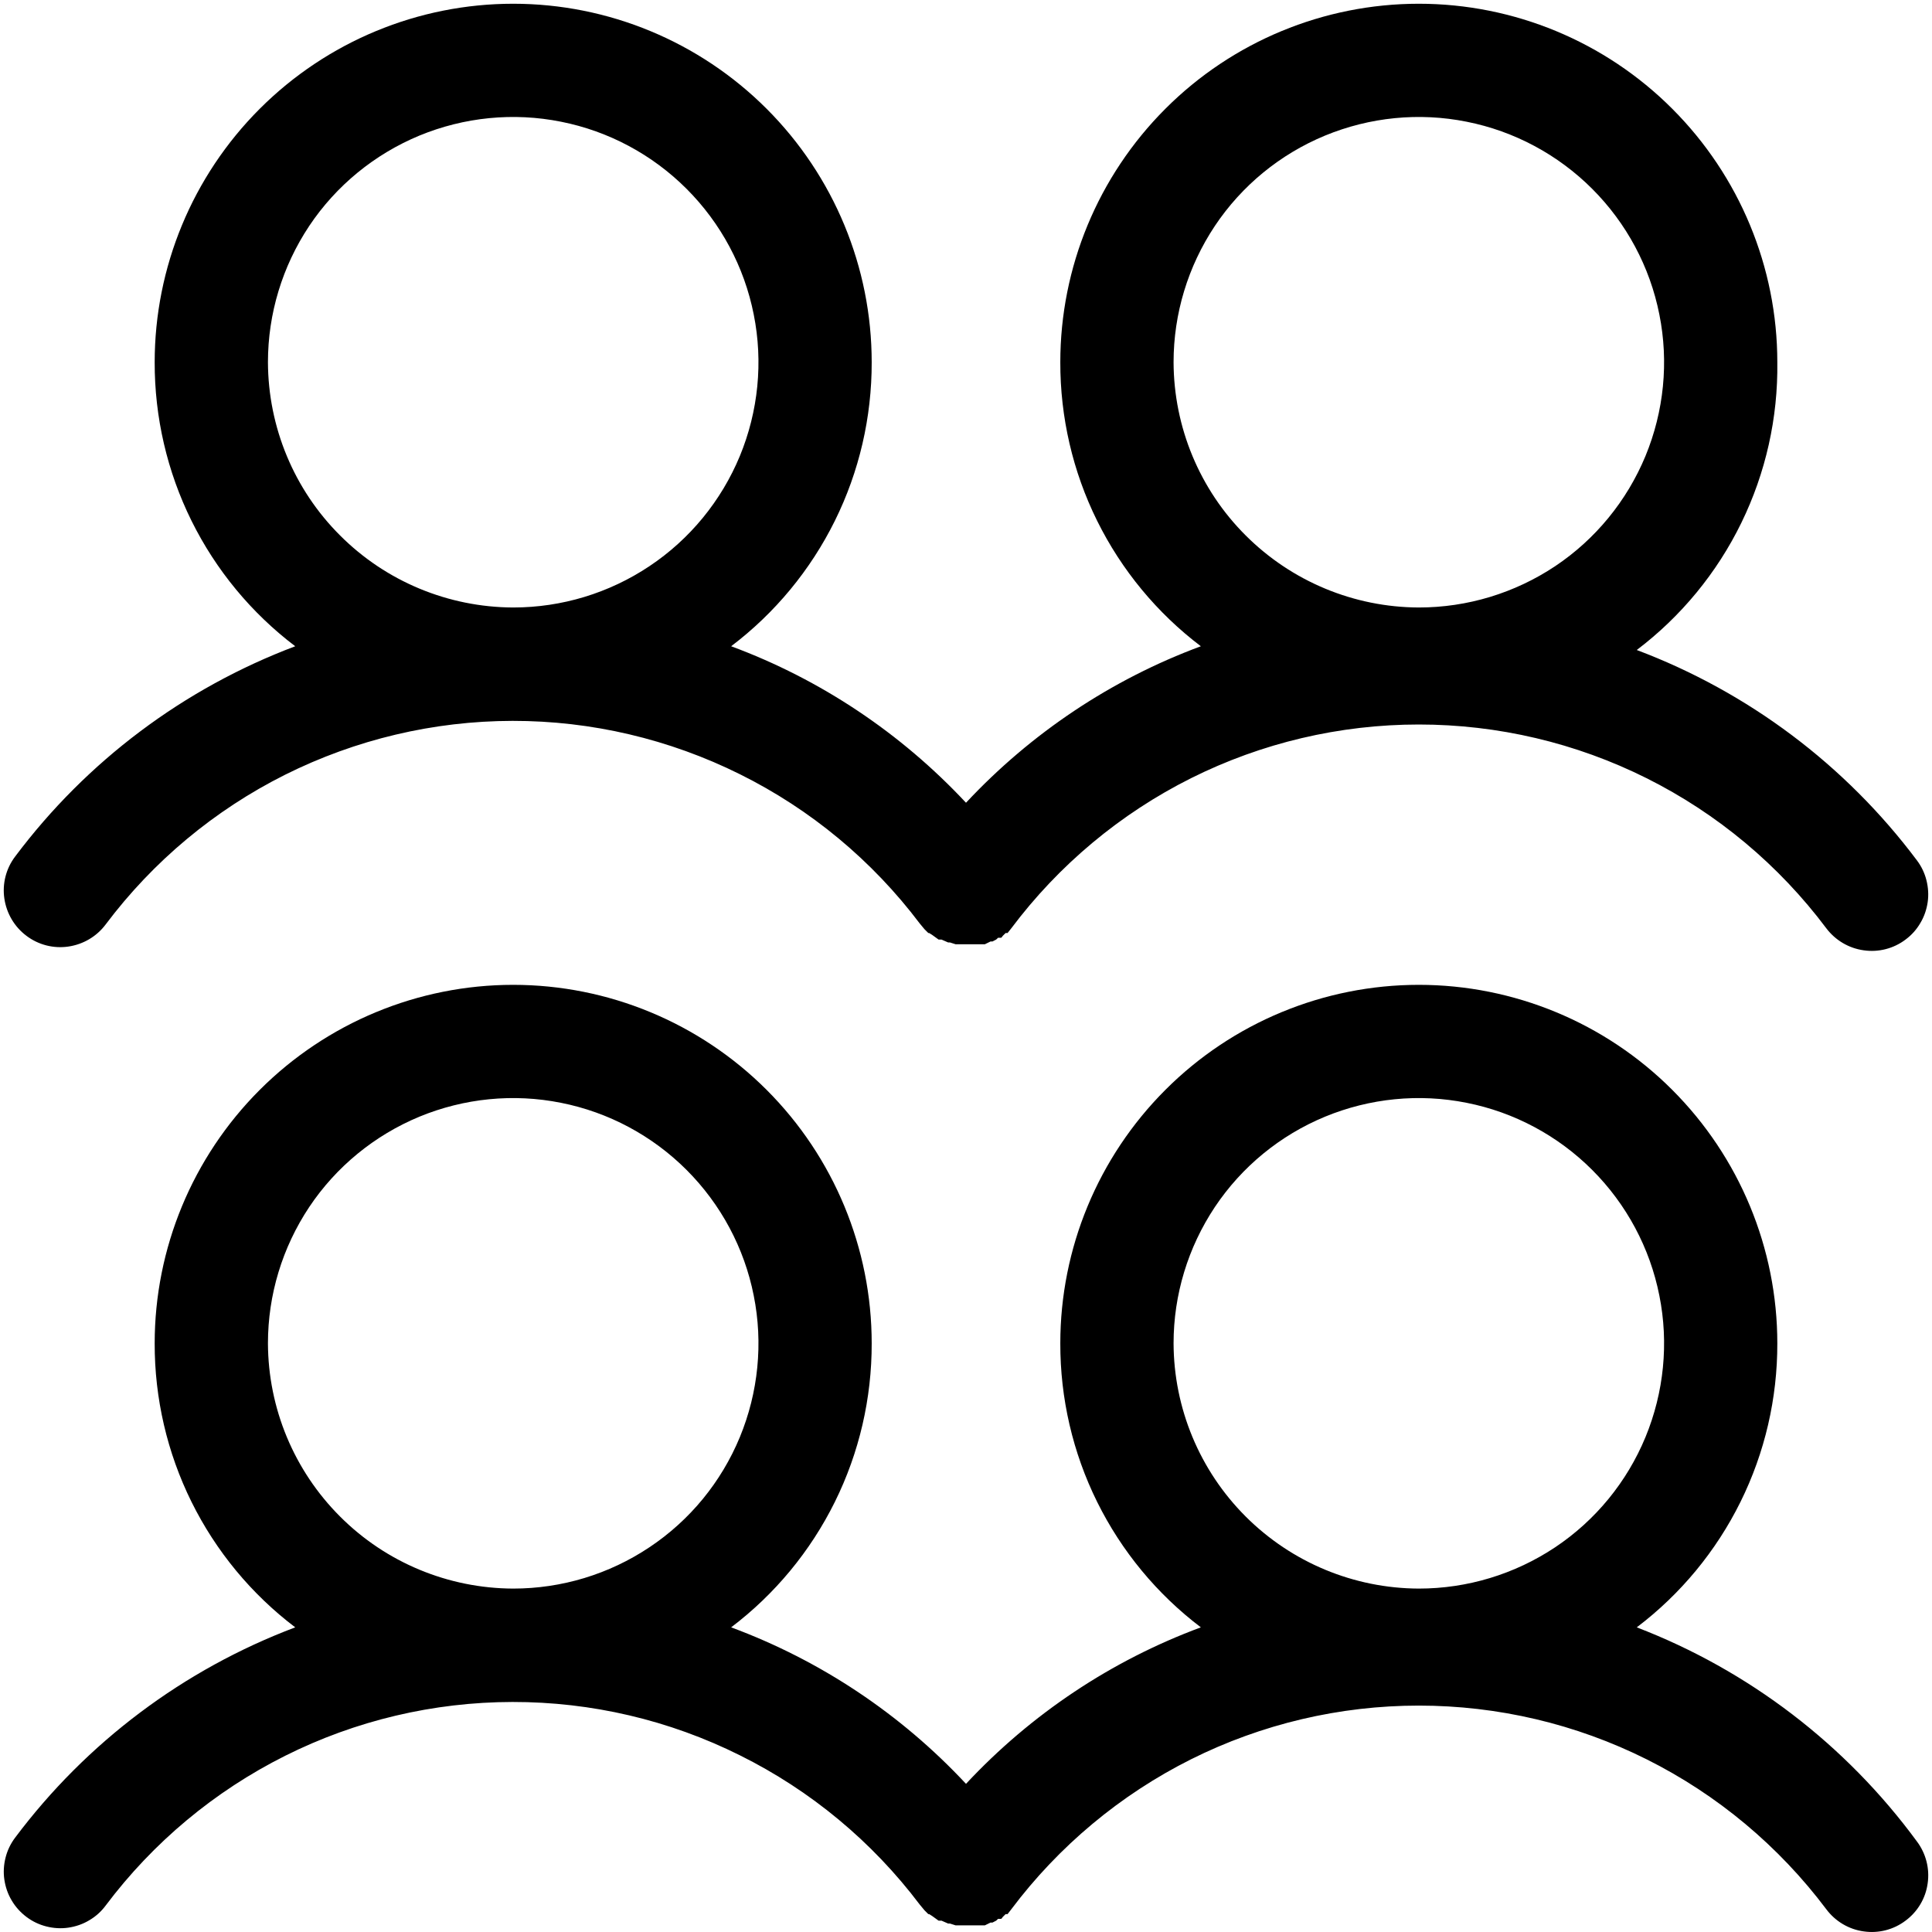 <svg width="20" height="20" viewBox="0 0 16 16" fill="none" xmlns="http://www.w3.org/2000/svg">
<path d="M0.219 7.75C0.318 7.825 0.443 7.857 0.566 7.839C0.689 7.821 0.8 7.756 0.875 7.656C1.268 7.133 1.776 6.709 2.361 6.416C2.946 6.124 3.59 5.971 4.244 5.97C4.898 5.969 5.543 6.121 6.128 6.412C6.714 6.703 7.223 7.126 7.617 7.648L7.656 7.695L7.688 7.727H7.695L7.719 7.742L7.773 7.781H7.797L7.852 7.805H7.867L7.914 7.82H8.156L8.203 7.797H8.219L8.25 7.781L8.266 7.766H8.289C8.297 7.766 8.297 7.758 8.305 7.75L8.328 7.727H8.344L8.375 7.688C8.768 7.164 9.278 6.738 9.863 6.445C10.449 6.152 11.095 6 11.75 6C12.405 6 13.051 6.152 13.637 6.445C14.223 6.738 14.732 7.164 15.125 7.688C15.2 7.787 15.311 7.853 15.434 7.87C15.557 7.888 15.682 7.856 15.781 7.781C15.831 7.744 15.872 7.698 15.903 7.645C15.935 7.592 15.955 7.533 15.964 7.473C15.973 7.412 15.969 7.35 15.954 7.29C15.939 7.23 15.912 7.174 15.875 7.125C15.283 6.335 14.478 5.731 13.555 5.383C13.922 5.105 14.219 4.744 14.421 4.33C14.623 3.916 14.725 3.461 14.719 3C14.719 2.213 14.406 1.458 13.849 0.901C13.293 0.344 12.537 0.031 11.75 0.031C10.963 0.031 10.207 0.344 9.651 0.901C9.094 1.458 8.781 2.213 8.781 3C8.78 3.455 8.884 3.905 9.086 4.313C9.288 4.721 9.582 5.077 9.945 5.352C9.205 5.626 8.539 6.071 8 6.648C7.461 6.071 6.795 5.626 6.055 5.352C6.418 5.077 6.712 4.721 6.914 4.313C7.116 3.905 7.22 3.455 7.219 3C7.219 2.213 6.906 1.458 6.349 0.901C5.792 0.344 5.037 0.031 4.25 0.031C3.463 0.031 2.708 0.344 2.151 0.901C1.594 1.458 1.281 2.213 1.281 3C1.28 3.455 1.384 3.905 1.586 4.313C1.788 4.721 2.082 5.077 2.445 5.352C1.522 5.7 0.717 6.304 0.125 7.094C0.05 7.193 0.018 7.318 0.036 7.441C0.054 7.564 0.119 7.675 0.219 7.75ZM9.719 3C9.719 2.598 9.838 2.206 10.061 1.871C10.284 1.537 10.601 1.277 10.973 1.123C11.344 0.97 11.752 0.929 12.146 1.008C12.54 1.086 12.902 1.28 13.186 1.564C13.47 1.848 13.664 2.21 13.742 2.604C13.821 2.998 13.78 3.406 13.627 3.777C13.473 4.148 13.213 4.466 12.879 4.689C12.544 4.912 12.152 5.031 11.75 5.031C11.212 5.029 10.697 4.815 10.316 4.434C9.935 4.054 9.721 3.538 9.719 3ZM2.219 3C2.219 2.598 2.338 2.206 2.561 1.871C2.784 1.537 3.102 1.277 3.473 1.123C3.844 0.97 4.252 0.929 4.646 1.008C5.04 1.086 5.402 1.28 5.686 1.564C5.97 1.848 6.164 2.21 6.242 2.604C6.321 2.998 6.28 3.406 6.127 3.777C5.973 4.148 5.713 4.466 5.378 4.689C5.044 4.912 4.652 5.031 4.25 5.031C3.712 5.029 3.196 4.815 2.816 4.434C2.435 4.054 2.221 3.538 2.219 3ZM13.555 13.477C13.918 13.202 14.212 12.846 14.414 12.438C14.616 12.03 14.72 11.58 14.719 11.125C14.719 10.338 14.406 9.583 13.849 9.026C13.293 8.469 12.537 8.156 11.75 8.156C10.963 8.156 10.207 8.469 9.651 9.026C9.094 9.583 8.781 10.338 8.781 11.125C8.78 11.58 8.884 12.03 9.086 12.438C9.288 12.846 9.582 13.202 9.945 13.477C9.205 13.751 8.539 14.195 8 14.773C7.461 14.195 6.795 13.751 6.055 13.477C6.418 13.202 6.712 12.846 6.914 12.438C7.116 12.03 7.22 11.58 7.219 11.125C7.219 10.338 6.906 9.583 6.349 9.026C5.792 8.469 5.037 8.156 4.25 8.156C3.463 8.156 2.708 8.469 2.151 9.026C1.594 9.583 1.281 10.338 1.281 11.125C1.28 11.58 1.384 12.03 1.586 12.438C1.788 12.846 2.082 13.202 2.445 13.477C1.522 13.825 0.717 14.429 0.125 15.219C0.088 15.268 0.061 15.324 0.046 15.384C0.031 15.443 0.027 15.505 0.036 15.566C0.045 15.627 0.065 15.686 0.097 15.739C0.128 15.792 0.17 15.838 0.219 15.875C0.268 15.912 0.324 15.939 0.384 15.954C0.443 15.969 0.505 15.973 0.566 15.964C0.627 15.955 0.686 15.935 0.739 15.903C0.792 15.872 0.838 15.831 0.875 15.781C1.268 15.258 1.776 14.834 2.361 14.541C2.946 14.248 3.59 14.096 4.244 14.095C4.898 14.094 5.543 14.245 6.128 14.537C6.714 14.828 7.223 15.251 7.617 15.773L7.656 15.82L7.688 15.852H7.695L7.719 15.867L7.773 15.906H7.797L7.852 15.93H7.867L7.914 15.945H8.156L8.203 15.922H8.219L8.25 15.906L8.266 15.891H8.289C8.297 15.891 8.297 15.883 8.305 15.875L8.328 15.852H8.344L8.375 15.812C8.768 15.289 9.278 14.863 9.863 14.57C10.449 14.277 11.095 14.125 11.75 14.125C12.405 14.125 13.051 14.277 13.637 14.57C14.223 14.863 14.732 15.289 15.125 15.812C15.2 15.912 15.311 15.978 15.434 15.995C15.557 16.013 15.682 15.981 15.781 15.906C15.881 15.832 15.947 15.721 15.964 15.598C15.982 15.475 15.95 15.35 15.875 15.25C15.287 14.449 14.482 13.833 13.555 13.477ZM2.219 11.125C2.219 10.723 2.338 10.331 2.561 9.996C2.784 9.662 3.102 9.402 3.473 9.248C3.844 9.095 4.252 9.054 4.646 9.133C5.04 9.211 5.402 9.405 5.686 9.689C5.97 9.973 6.164 10.335 6.242 10.729C6.321 11.123 6.28 11.531 6.127 11.902C5.973 12.274 5.713 12.591 5.378 12.814C5.044 13.037 4.652 13.156 4.25 13.156C3.712 13.154 3.196 12.94 2.816 12.559C2.435 12.178 2.221 11.663 2.219 11.125ZM9.719 11.125C9.719 10.723 9.838 10.331 10.061 9.996C10.284 9.662 10.601 9.402 10.973 9.248C11.344 9.095 11.752 9.054 12.146 9.133C12.54 9.211 12.902 9.405 13.186 9.689C13.47 9.973 13.664 10.335 13.742 10.729C13.821 11.123 13.78 11.531 13.627 11.902C13.473 12.274 13.213 12.591 12.879 12.814C12.544 13.037 12.152 13.156 11.75 13.156C11.212 13.154 10.697 12.94 10.316 12.559C9.935 12.178 9.721 11.663 9.719 11.125Z" fill="currentColor"/>
</svg>
